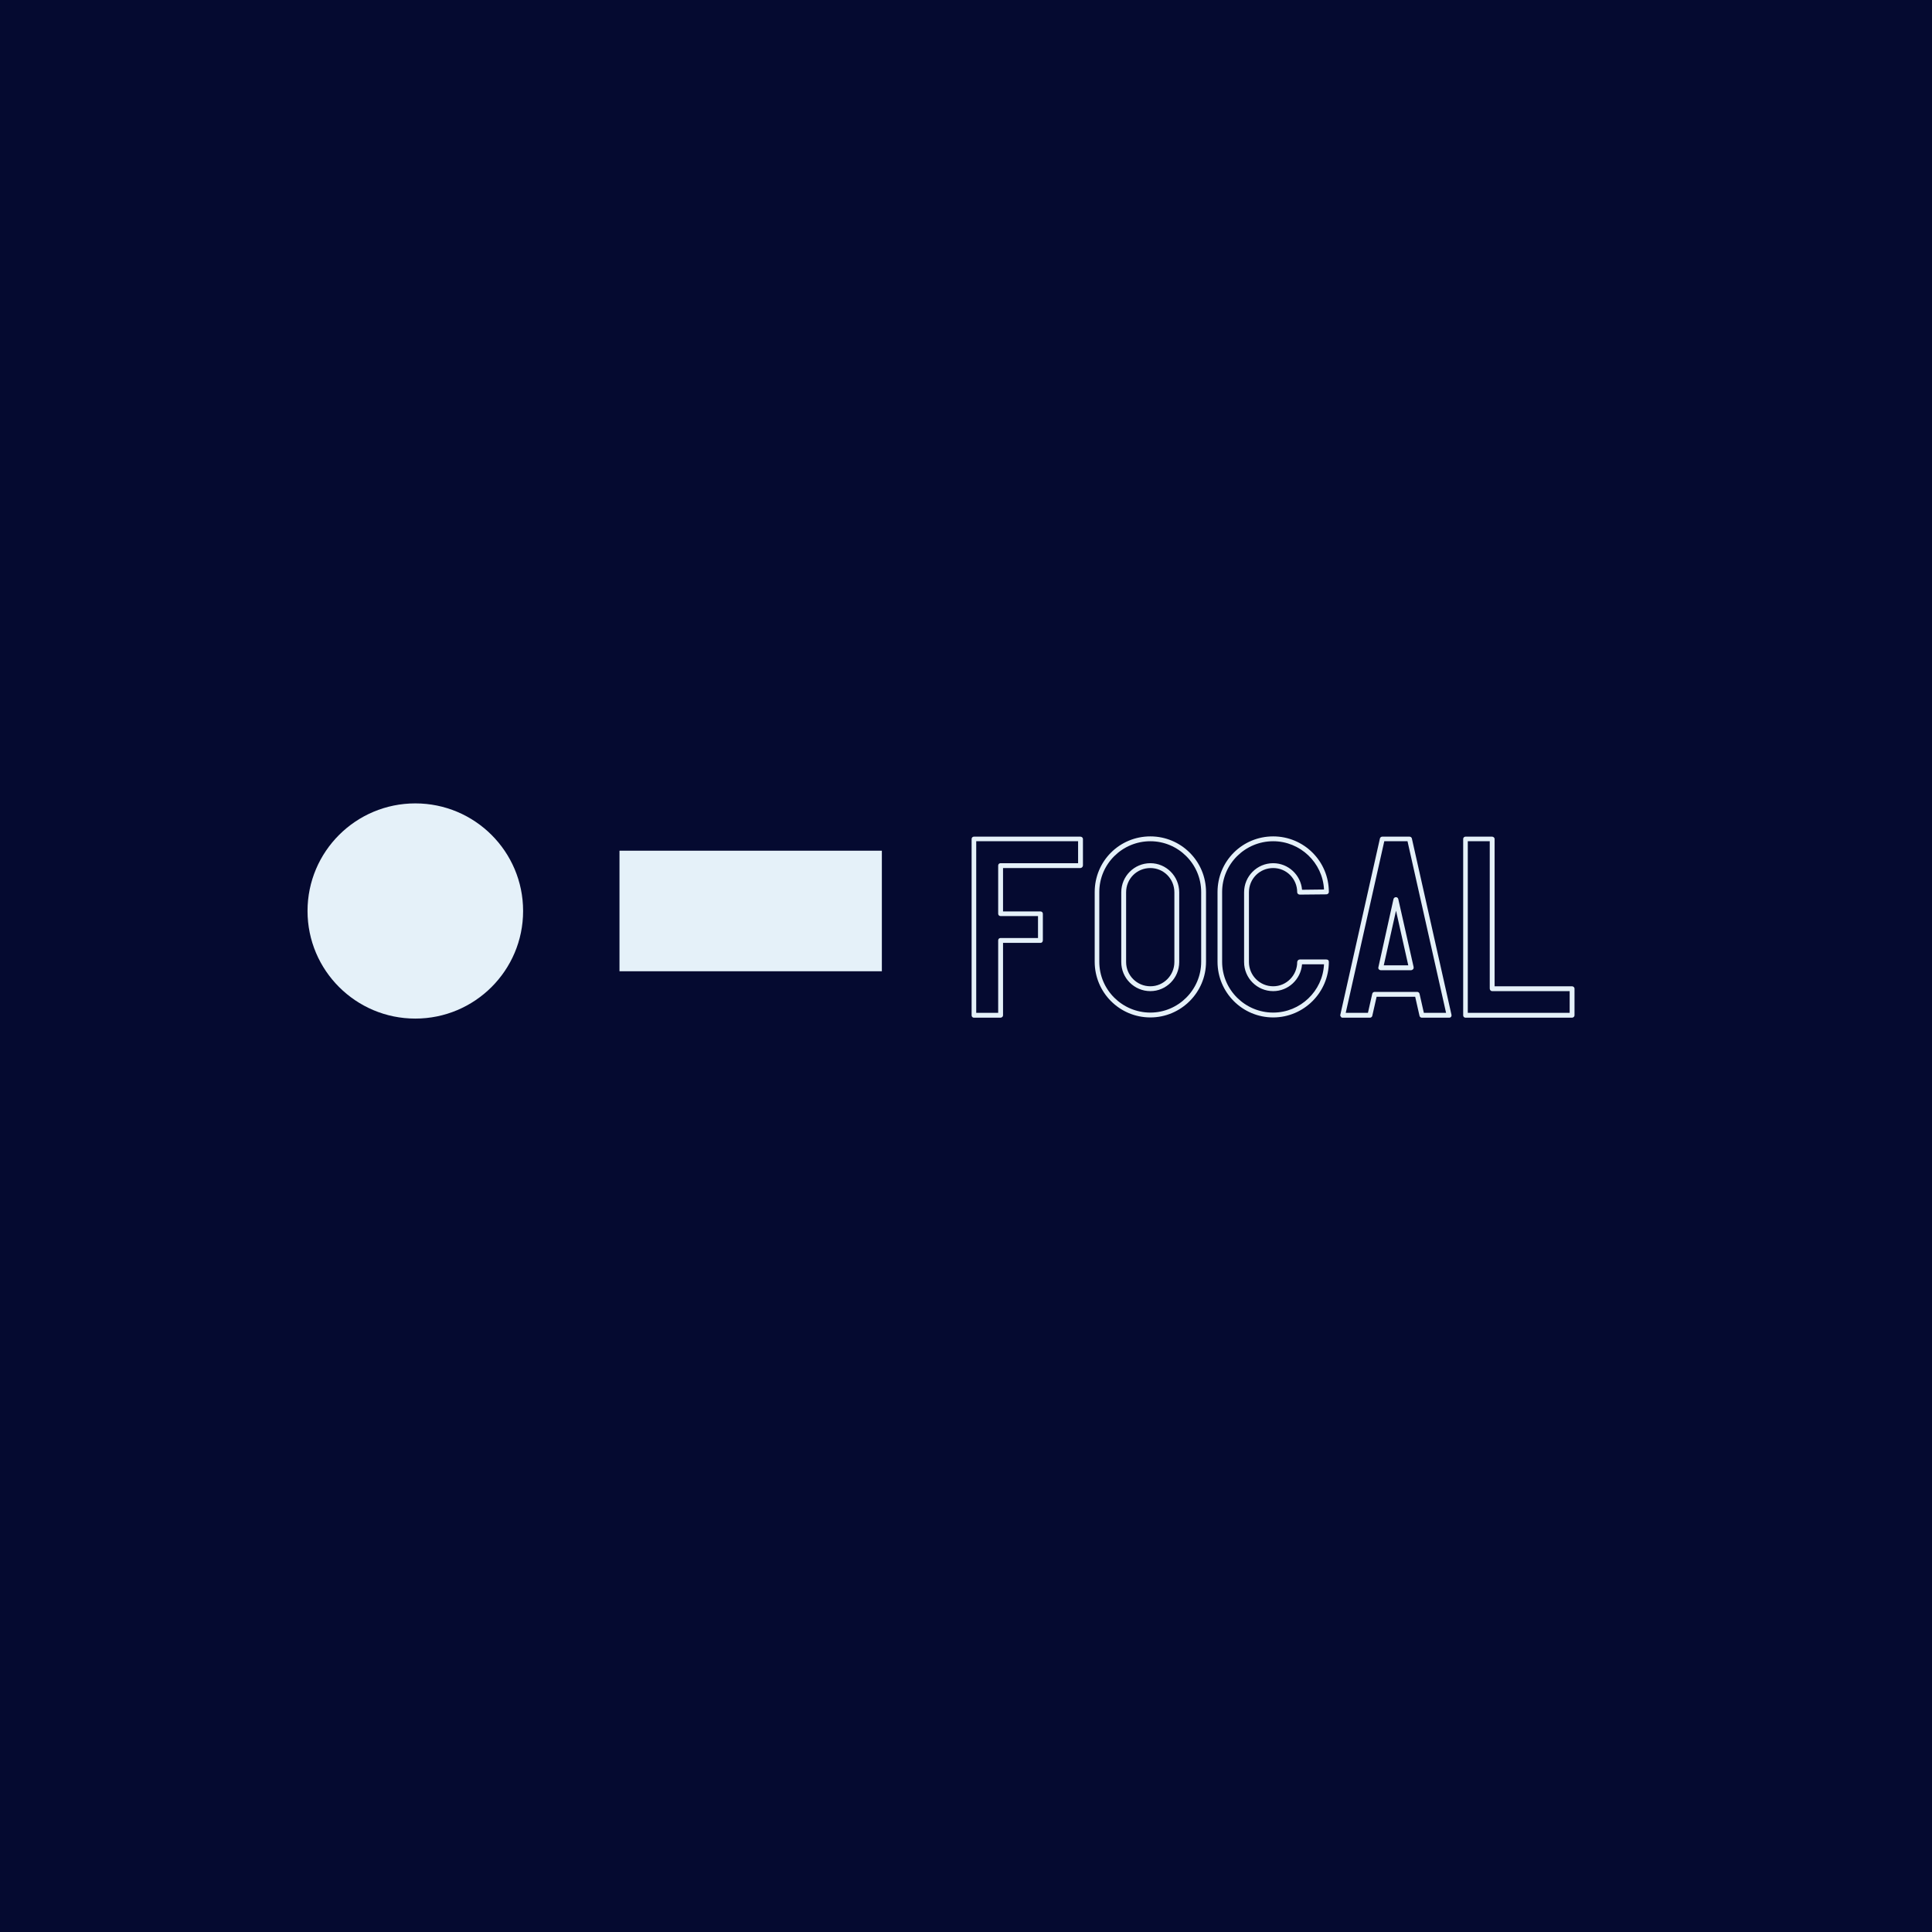 <svg xmlns="http://www.w3.org/2000/svg" xmlns:xlink="http://www.w3.org/1999/xlink" width="500" zoomAndPan="magnify" viewBox="0 0 375 375" height="500" preserveAspectRatio="xMidYMid meet" version="1.0"><defs><g/><clipPath id="599c6f844e"><path d="M 120 165 L 171.168 165 L 171.168 189 L 120 189 Z M 120 165 " clip-rule="nonzero"/></clipPath><clipPath id="8cf0eb32ae"><path d="M 59 155.527 L 102 155.527 L 102 198 L 59 198 Z M 59 155.527 " clip-rule="nonzero"/></clipPath></defs><rect x="-37.5" width="450" fill="#ffffff" y="-37.5" height="450" fill-opacity="1"/><rect x="-37.5" width="450" fill="#050a30" y="-37.5" height="450" fill-opacity="1"/><g clip-path="url(#599c6f844e)"><path fill="#e5f1f9" d="M 120.242 165.121 L 372.895 165.121 L 372.895 188.516 L 120.242 188.516 Z M 120.242 165.121 " fill-opacity="1" fill-rule="nonzero"/></g><g clip-path="url(#8cf0eb32ae)"><path fill="#e5f1f9" d="M 101.535 176.82 C 101.535 165.289 92.168 155.938 80.613 155.938 C 69.059 155.938 59.691 165.289 59.691 176.82 C 59.691 188.352 69.059 197.707 80.613 197.707 C 92.168 197.707 101.535 188.352 101.535 176.82 Z M 101.535 176.82 " fill-opacity="1" fill-rule="nonzero"/></g><g fill="#e5f1f9" fill-opacity="1"><g transform="translate(187.5, 197.038)"><g><path d="M 22.203 -34.645 L 1.535 -34.645 C 1.289 -34.645 1.09 -34.449 1.09 -34.199 L 1.09 0.051 C 1.09 0.297 1.289 0.496 1.535 0.496 L 6.691 0.496 C 6.938 0.496 7.188 0.297 7.188 0.051 L 7.188 -14.027 L 14.473 -14.027 C 14.723 -14.027 14.918 -14.227 14.918 -14.523 L 14.918 -19.676 C 14.918 -19.926 14.723 -20.125 14.473 -20.125 L 7.188 -20.125 L 7.188 -28.551 L 22.203 -28.551 C 22.453 -28.551 22.699 -28.797 22.699 -29.047 L 22.699 -34.199 C 22.699 -34.449 22.453 -34.645 22.203 -34.645 Z M 21.758 -29.492 L 6.691 -29.492 C 6.445 -29.492 6.246 -29.293 6.246 -29.047 L 6.246 -19.676 C 6.246 -19.43 6.445 -19.23 6.691 -19.23 L 13.977 -19.23 L 13.977 -14.969 L 6.691 -14.969 C 6.445 -14.969 6.246 -14.77 6.246 -14.523 L 6.246 -0.445 L 1.984 -0.445 L 1.984 -33.754 L 21.758 -33.754 Z M 21.758 -29.492 "/></g></g></g><g fill="#e5f1f9" fill-opacity="1"><g transform="translate(211.39, 197.038)"><g><path d="M 11.895 -34.695 C 5.898 -34.695 1.09 -29.887 1.09 -23.891 L 1.09 -10.359 C 1.09 -4.41 5.898 0.445 11.895 0.445 C 17.844 0.445 22.699 -4.41 22.699 -10.359 L 22.699 -23.891 C 22.699 -29.887 17.844 -34.695 11.895 -34.695 Z M 21.758 -10.359 C 21.758 -4.906 17.297 -0.496 11.895 -0.496 C 6.445 -0.496 1.984 -4.906 1.984 -10.359 L 1.984 -23.891 C 1.984 -29.344 6.445 -33.754 11.895 -33.754 C 17.297 -33.754 21.758 -29.344 21.758 -23.891 Z M 11.895 -29.492 C 8.773 -29.492 6.246 -26.965 6.246 -23.84 L 6.246 -10.309 C 6.246 -7.188 8.773 -4.66 11.895 -4.66 C 14.969 -4.66 17.496 -7.188 17.496 -10.309 L 17.496 -23.84 C 17.496 -26.965 14.969 -29.492 11.895 -29.492 Z M 16.555 -10.309 C 16.555 -7.73 14.473 -5.602 11.895 -5.602 C 9.27 -5.602 7.188 -7.73 7.188 -10.309 L 7.188 -23.84 C 7.188 -26.469 9.27 -28.551 11.895 -28.551 C 14.473 -28.551 16.555 -26.469 16.555 -23.84 Z M 16.555 -10.309 "/></g></g></g><g fill="#e5f1f9" fill-opacity="1"><g transform="translate(235.231, 197.038)"><g><path d="M 22.203 -10.805 L 17.051 -10.805 C 16.801 -10.805 16.555 -10.559 16.555 -10.309 C 16.555 -7.73 14.473 -5.602 11.895 -5.602 C 9.27 -5.602 7.188 -7.73 7.188 -10.309 L 7.188 -23.84 C 7.188 -26.469 9.27 -28.551 11.895 -28.551 C 14.473 -28.551 16.555 -26.469 16.555 -23.84 C 16.555 -23.742 16.605 -23.594 16.703 -23.543 C 16.801 -23.445 16.902 -23.395 17.051 -23.395 L 22.203 -23.445 C 22.453 -23.445 22.699 -23.641 22.699 -23.891 C 22.699 -29.887 17.844 -34.695 11.895 -34.695 C 5.898 -34.695 1.09 -29.887 1.09 -23.891 L 1.09 -10.359 C 1.09 -4.41 5.898 0.445 11.895 0.445 C 17.844 0.445 22.699 -4.41 22.699 -10.359 C 22.699 -10.457 22.652 -10.605 22.551 -10.707 C 22.453 -10.754 22.355 -10.805 22.203 -10.805 Z M 11.895 -0.496 C 6.445 -0.496 1.984 -4.906 1.984 -10.359 L 1.984 -23.891 C 1.984 -29.344 6.445 -33.754 11.895 -33.754 C 17.148 -33.754 21.512 -29.59 21.758 -24.387 L 17.496 -24.336 C 17.25 -27.211 14.82 -29.492 11.895 -29.492 C 8.773 -29.492 6.246 -26.965 6.246 -23.84 L 6.246 -10.309 C 6.246 -7.188 8.773 -4.66 11.895 -4.66 C 14.82 -4.66 17.25 -6.938 17.496 -9.863 L 21.758 -9.863 C 21.512 -4.66 17.148 -0.496 11.895 -0.496 Z M 11.895 -0.496 "/></g></g></g><g fill="#e5f1f9" fill-opacity="1"><g transform="translate(259.072, 197.038)"><g><path d="M 22.652 -0.098 L 14.969 -34.301 C 14.918 -34.496 14.723 -34.645 14.523 -34.645 L 9.219 -34.645 C 9.02 -34.645 8.824 -34.496 8.773 -34.301 L 1.09 -0.098 C 1.039 0.051 1.09 0.199 1.191 0.297 C 1.238 0.445 1.387 0.496 1.535 0.496 L 6.84 0.496 C 7.039 0.496 7.238 0.348 7.285 0.148 L 8.129 -3.57 L 15.613 -3.57 L 16.457 0.148 C 16.504 0.348 16.703 0.496 16.902 0.496 L 22.203 0.496 C 22.355 0.496 22.504 0.445 22.602 0.297 C 22.652 0.199 22.699 0.051 22.652 -0.098 Z M 17.297 -0.445 L 16.457 -4.164 C 16.406 -4.363 16.207 -4.512 16.008 -4.512 L 7.73 -4.512 C 7.535 -4.512 7.336 -4.363 7.285 -4.164 L 6.445 -0.445 L 2.133 -0.445 L 9.617 -33.754 L 14.125 -33.754 L 21.609 -0.445 Z M 11.895 -22.898 C 11.648 -22.898 11.449 -22.75 11.398 -22.504 L 8.477 -9.316 C 8.426 -9.168 8.477 -9.02 8.523 -8.922 C 8.625 -8.824 8.773 -8.723 8.922 -8.723 L 14.82 -8.723 C 14.969 -8.723 15.117 -8.824 15.215 -8.922 C 15.316 -9.02 15.316 -9.168 15.316 -9.316 L 12.34 -22.504 C 12.293 -22.75 12.094 -22.898 11.895 -22.898 Z M 9.516 -9.664 L 11.895 -20.273 L 14.273 -9.664 Z M 9.516 -9.664 "/></g></g></g><g fill="#e5f1f9" fill-opacity="1"><g transform="translate(282.913, 197.038)"><g><path d="M 22.203 -5.602 L 7.188 -5.602 L 7.188 -34.199 C 7.188 -34.449 6.938 -34.645 6.691 -34.645 L 1.535 -34.645 C 1.289 -34.645 1.09 -34.449 1.09 -34.199 L 1.09 0.051 C 1.09 0.297 1.289 0.496 1.535 0.496 L 22.203 0.496 C 22.453 0.496 22.699 0.297 22.699 0.051 L 22.699 -5.156 C 22.699 -5.402 22.453 -5.602 22.203 -5.602 Z M 1.984 -0.445 L 1.984 -33.754 L 6.246 -33.754 L 6.246 -5.156 C 6.246 -4.906 6.445 -4.66 6.691 -4.66 L 21.758 -4.66 L 21.758 -0.445 Z M 1.984 -0.445 "/></g></g></g></svg>